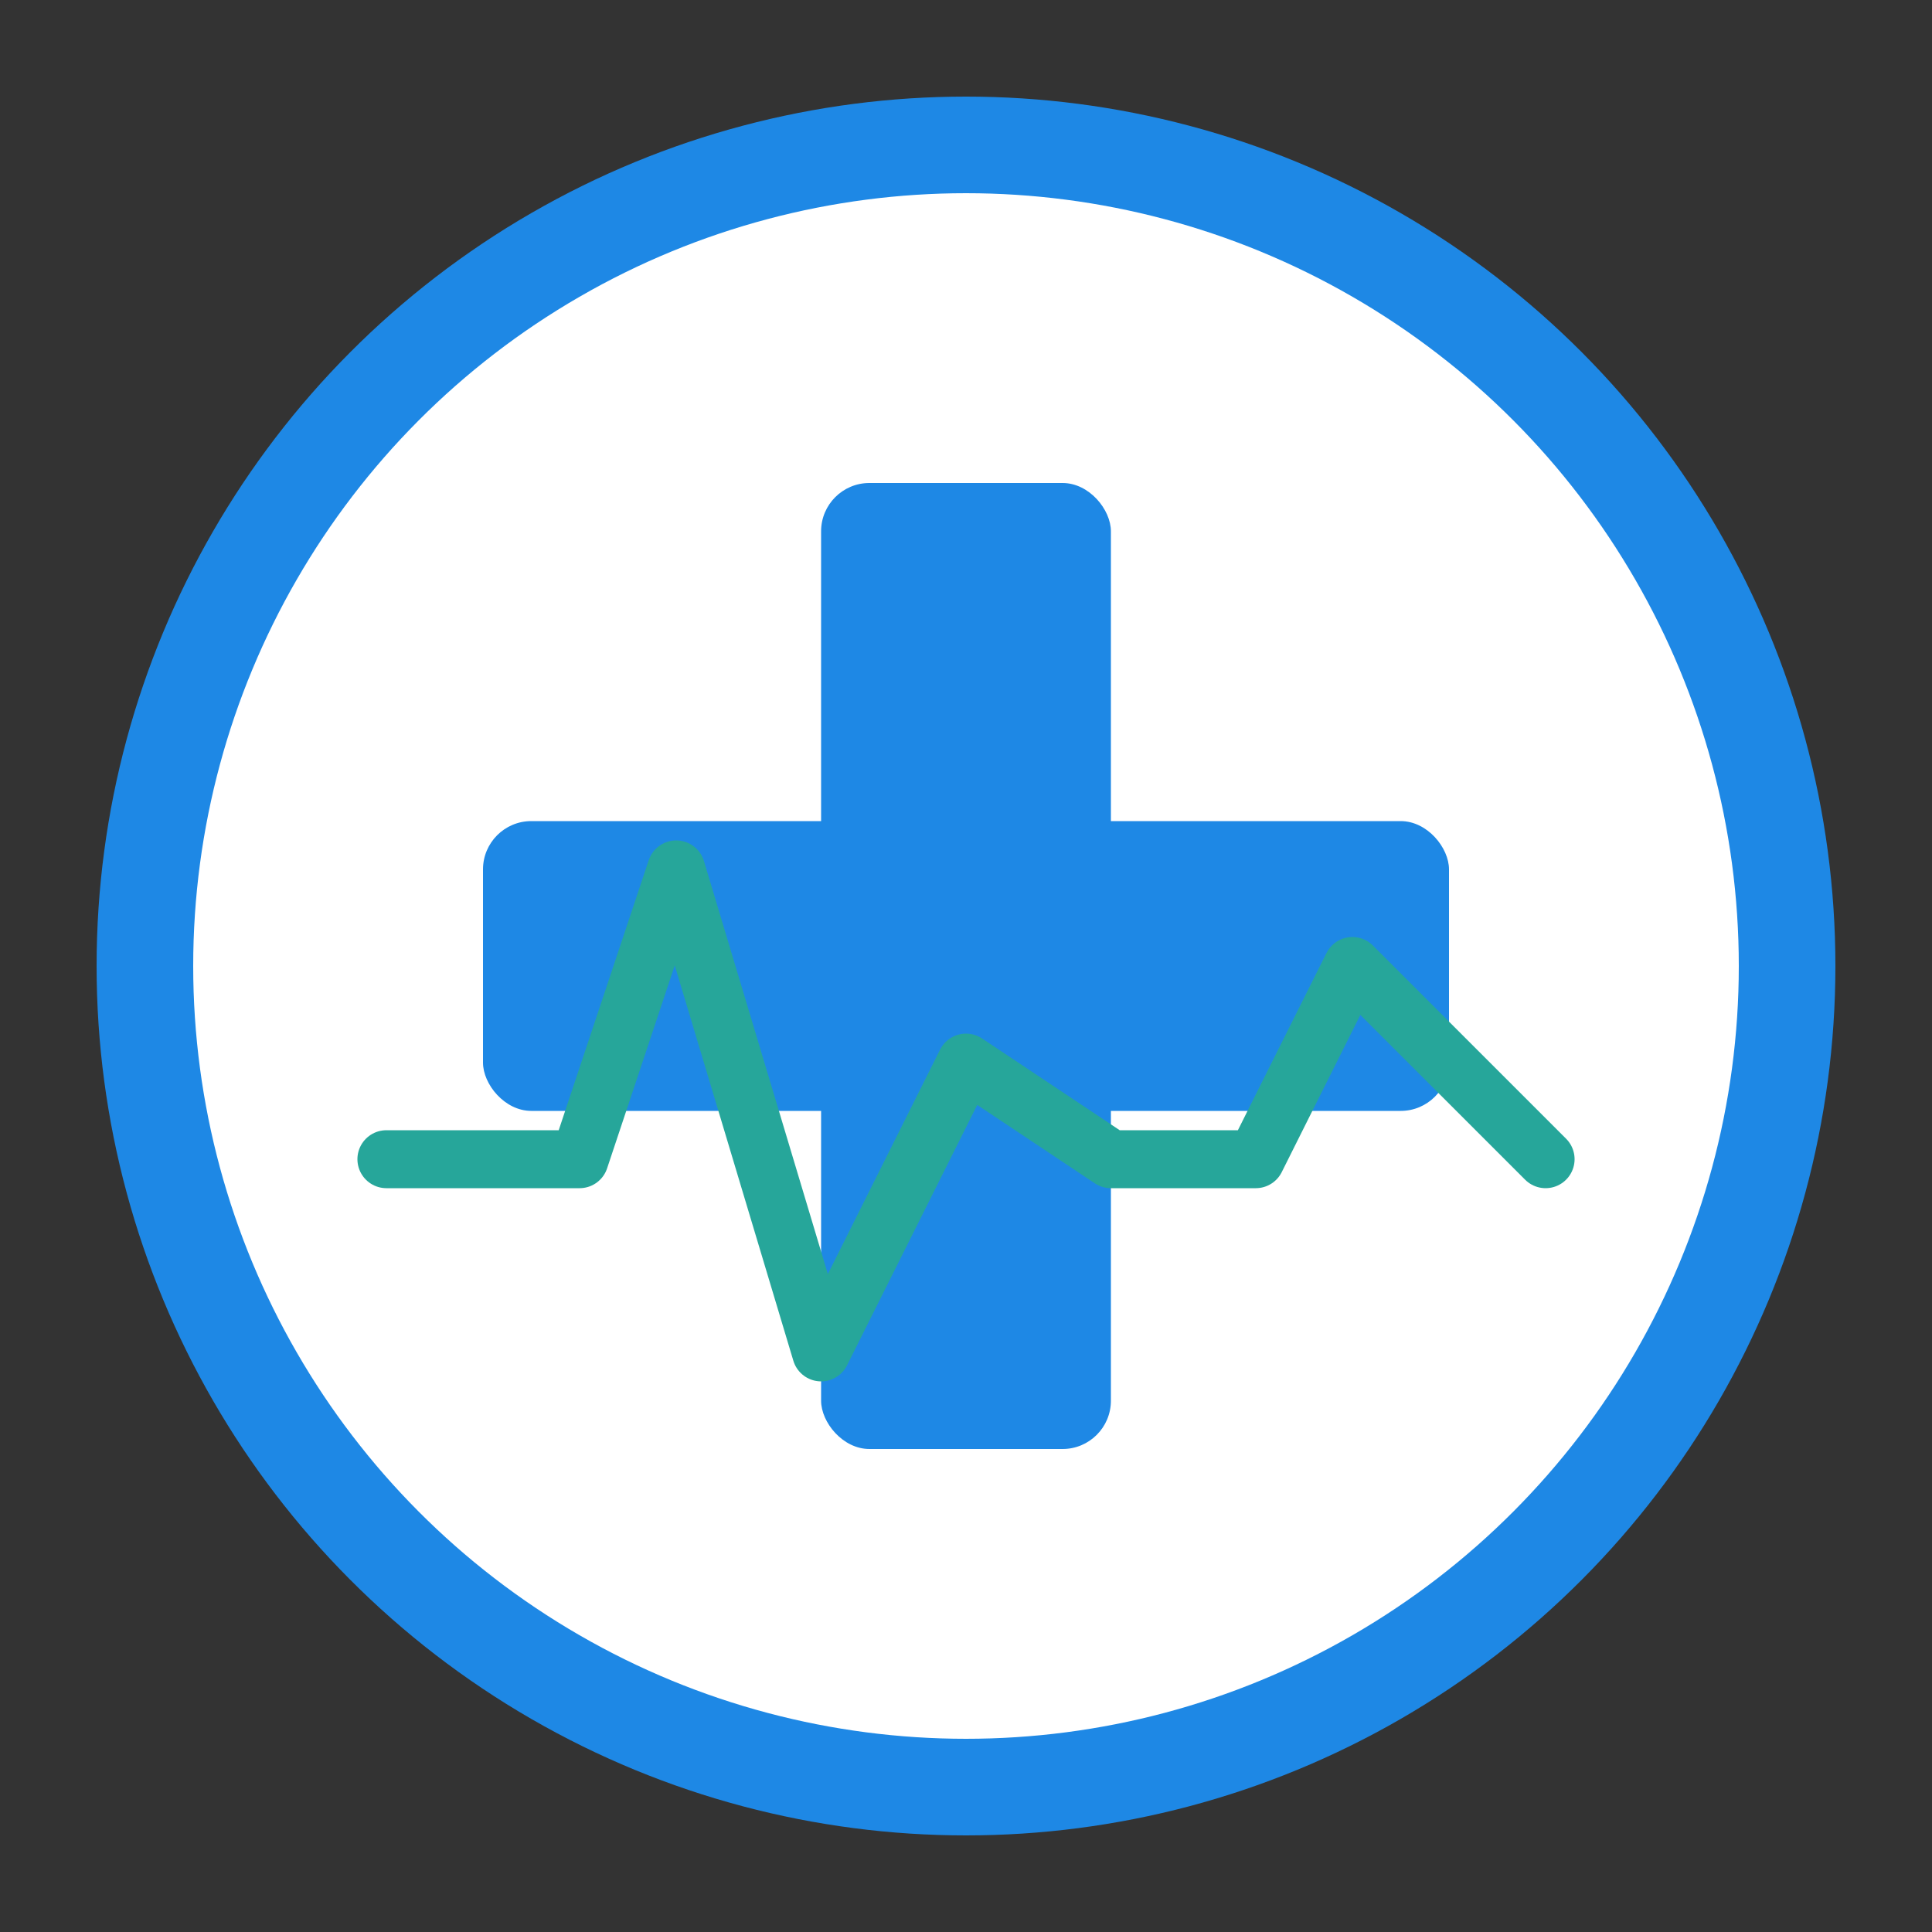<svg xmlns="http://www.w3.org/2000/svg" viewBox="0 0 200 200" width="200" height="200">
  <rect x="0" y="0" width="200" height="200" fill="#333333" stroke="none"/>
  <!-- Background Circle -->
  <circle cx="100" cy="100" r="90" fill="#1e88e5" />
  <circle cx="100" cy="100" r="80" fill="white" />
  
  <!-- Medical Cross -->
  <rect x="85" y="50" width="30" height="100" rx="5" fill="#1e88e5" />
  <rect x="50" y="85" width="100" height="30" rx="5" fill="#1e88e5" />
  
  <!-- Heartbeat Line -->
  <path d="M40,120 L60,120 L70,90 L85,140 L100,110 L115,120 L130,120 L140,100 L160,120" 
        stroke="#26a69a" 
        stroke-width="6" 
        fill="none" 
        stroke-linecap="round" 
        stroke-linejoin="round" />
</svg> 